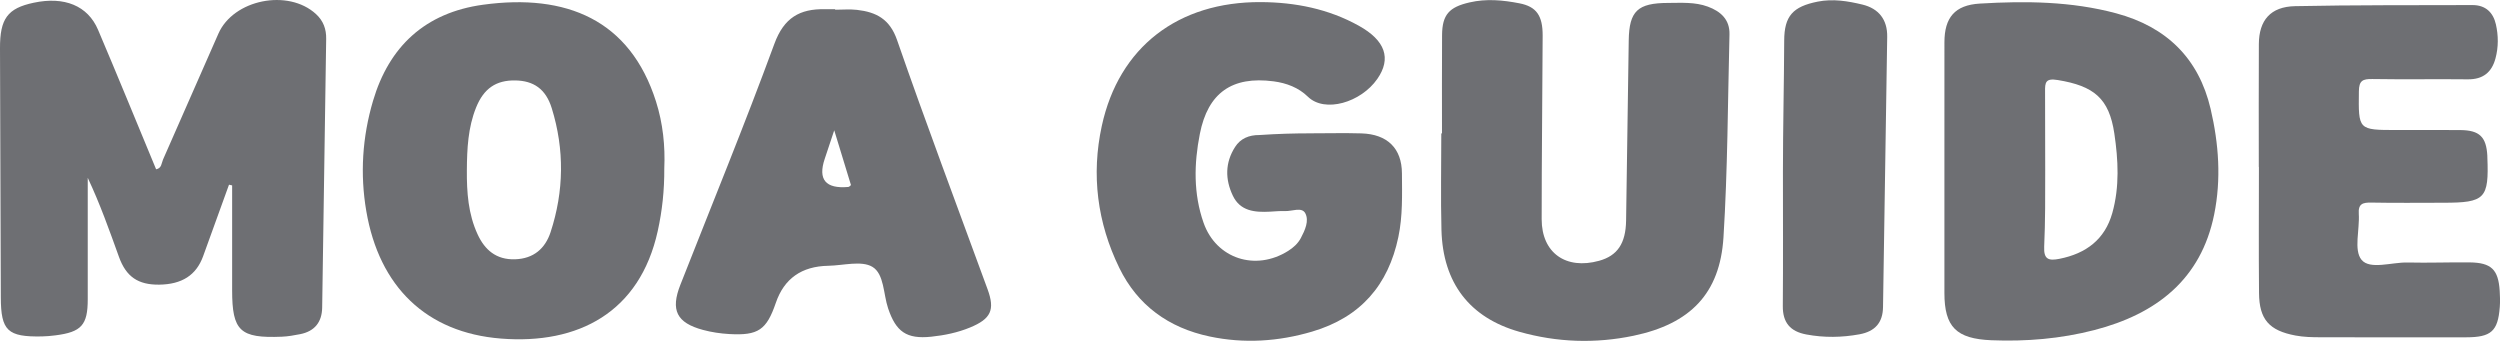<svg width="144" height="20" viewBox="0 0 144 20" fill="none" xmlns="http://www.w3.org/2000/svg">
<g id="LOGO" clip-path="url(#clip0_4018_7730)">
<path id="Vector" d="M13.191 10.637C12.694 12.014 12.199 13.391 11.697 14.766C11.3 15.853 10.477 16.38 9.168 16.396C7.958 16.41 7.268 15.944 6.855 14.804C6.304 13.278 5.764 11.747 5.054 10.243C5.054 12.577 5.054 14.911 5.054 17.245C5.054 18.723 4.69 19.127 3.189 19.317C2.935 19.349 2.677 19.373 2.421 19.378C0.434 19.416 0.054 19.052 0.047 17.132C0.033 12.35 0.016 7.569 7.12065e-05 2.788C-0.006 1.071 0.434 0.476 1.943 0.157C3.707 -0.217 5.056 0.324 5.649 1.72C6.783 4.386 7.878 7.068 8.992 9.751C9.318 9.692 9.299 9.397 9.39 9.191C10.457 6.776 11.518 4.357 12.579 1.94C13.444 -0.03 16.596 -0.664 18.201 0.81C18.627 1.201 18.798 1.678 18.788 2.243C18.709 7.401 18.637 12.559 18.557 17.718C18.544 18.541 18.134 19.084 17.283 19.249C16.937 19.316 16.588 19.38 16.237 19.394C13.824 19.493 13.371 19.065 13.371 16.718C13.371 14.705 13.371 12.692 13.371 10.679L13.191 10.639V10.637Z" fill="#6E6F73"/>
<path id="Vector_2" d="M75.525 7.679C76.489 7.679 77.455 7.655 78.419 7.683C79.91 7.73 80.746 8.541 80.752 9.989C80.759 11.212 80.801 12.436 80.545 13.654C79.964 16.422 78.372 18.274 75.579 19.1C73.635 19.674 71.656 19.8 69.677 19.382C67.316 18.884 65.523 17.588 64.471 15.429C63.199 12.821 62.853 10.064 63.463 7.254C64.45 2.706 67.863 0.095 72.629 0.121C74.613 0.132 76.52 0.512 78.263 1.48C79.801 2.334 80.152 3.37 79.333 4.546C78.388 5.905 76.307 6.52 75.334 5.57C74.802 5.049 74.106 4.783 73.359 4.685C70.966 4.372 69.576 5.346 69.111 7.712C68.773 9.428 68.737 11.157 69.326 12.834C70.054 14.903 72.321 15.637 74.199 14.452C74.499 14.262 74.762 14.026 74.928 13.713C75.168 13.26 75.416 12.717 75.183 12.281C74.982 11.906 74.418 12.176 74.015 12.158C73.727 12.146 73.437 12.177 73.147 12.192C72.272 12.238 71.434 12.162 71.01 11.268C70.563 10.327 70.563 9.371 71.138 8.469C71.453 7.974 71.946 7.774 72.537 7.778C73.592 7.707 74.53 7.68 75.527 7.68C75.527 7.648 75.527 7.712 75.527 7.68L75.525 7.679Z" fill="#6E6F73"/>
<path id="Vector_3" d="M38.263 9.7C38.271 10.952 38.145 12.132 37.886 13.307C36.852 17.997 33.302 19.852 28.861 19.502C24.55 19.162 21.841 16.509 21.099 12.162C20.732 10.021 20.872 7.891 21.486 5.811C22.409 2.682 24.486 0.728 27.827 0.272C32.621 -0.383 36.289 1.14 37.785 5.843C38.188 7.111 38.32 8.426 38.263 9.7ZM26.891 9.807C26.882 11.073 26.969 12.329 27.511 13.5C27.922 14.39 28.579 14.97 29.666 14.935C30.745 14.9 31.406 14.307 31.713 13.374C32.488 11.011 32.517 8.613 31.783 6.239C31.436 5.115 30.727 4.651 29.682 4.633C28.577 4.614 27.866 5.094 27.424 6.19C26.954 7.352 26.9 8.578 26.891 9.807Z" fill="#6E6F73"/>
<path id="Vector_4" d="M111.998 9.794C111.998 7.339 111.993 4.885 111.999 2.43C112.003 1.02 112.59 0.292 114.039 0.206C116.673 0.049 119.313 0.075 121.886 0.765C124.796 1.545 126.649 3.365 127.331 6.271C127.802 8.284 127.949 10.316 127.537 12.35C126.78 16.091 124.21 18.088 120.626 19.014C118.693 19.513 116.704 19.679 114.703 19.598C112.678 19.515 111.999 18.827 111.998 16.874C111.996 14.515 111.998 12.154 111.998 9.794ZM117.804 9.789C117.791 9.789 117.817 9.789 117.804 9.789C117.804 11.264 117.812 12.74 117.745 14.212C117.711 14.959 118.019 15.026 118.623 14.908C120.164 14.603 121.241 13.789 121.669 12.269C122.094 10.755 122.011 9.211 121.786 7.692C121.484 5.664 120.613 4.951 118.523 4.609C117.828 4.496 117.788 4.741 117.796 5.273" fill="#6E6F73"/>
<path id="Vector_5" d="M83.059 7.683C83.059 5.795 83.05 3.908 83.063 2.019C83.071 0.838 83.479 0.408 84.645 0.139C85.614 -0.086 86.567 0.006 87.515 0.19C88.503 0.381 88.862 0.902 88.857 2.058C88.843 5.581 88.799 9.106 88.8 12.629C88.8 14.569 90.197 15.552 92.11 15.021C93.159 14.73 93.642 14.028 93.663 12.706C93.719 9.245 93.761 5.784 93.815 2.324C93.841 0.632 94.329 0.174 96.083 0.169C96.851 0.167 97.627 0.108 98.37 0.381C99.124 0.659 99.639 1.135 99.618 1.978C99.52 5.878 99.515 9.783 99.272 13.673C99.07 16.908 97.36 18.656 94.092 19.339C91.892 19.799 89.683 19.724 87.516 19.111C84.65 18.3 83.11 16.299 83.028 13.252C82.98 11.397 83.019 9.539 83.019 7.683H83.058H83.059Z" fill="#6E6F73"/>
<path id="Vector_6" d="M130.107 9.616C130.107 7.256 130.097 4.898 130.11 2.538C130.118 1.166 130.784 0.385 132.194 0.355C135.598 0.283 139.006 0.305 142.412 0.292C143.177 0.289 143.61 0.728 143.763 1.402C143.91 2.047 143.915 2.714 143.74 3.364C143.527 4.159 143.027 4.579 142.145 4.569C140.313 4.548 138.481 4.584 136.649 4.552C136.091 4.542 135.879 4.643 135.872 5.257C135.846 7.489 135.818 7.489 138.062 7.489C139.283 7.489 140.504 7.481 141.726 7.492C142.82 7.503 143.212 7.887 143.27 8.969C143.272 9.001 143.27 9.031 143.272 9.063C143.368 11.442 143.14 11.678 140.74 11.678C139.358 11.678 137.975 11.696 136.595 11.669C136.094 11.659 135.827 11.736 135.866 12.317C135.926 13.222 135.564 14.405 136.024 14.964C136.508 15.551 137.763 15.098 138.68 15.12C139.867 15.149 141.058 15.101 142.248 15.114C143.496 15.127 143.903 15.521 143.983 16.752C144.005 17.065 144.011 17.382 143.987 17.694C143.879 19.081 143.489 19.427 142.05 19.429C139.254 19.432 136.458 19.434 133.662 19.426C133.182 19.426 132.693 19.415 132.225 19.327C130.701 19.043 130.133 18.396 130.12 16.883C130.097 14.461 130.114 12.039 130.114 9.617H130.109L130.107 9.616Z" fill="#6E6F73"/>
<path id="Vector_7" d="M48.109 0.56C48.527 0.56 48.947 0.521 49.36 0.568C50.473 0.695 51.251 1.097 51.67 2.304C53.339 7.114 55.137 11.881 56.886 16.666C57.32 17.852 57.08 18.367 55.874 18.864C55.16 19.159 54.404 19.314 53.641 19.394C52.209 19.544 51.607 19.102 51.155 17.761C50.876 16.935 50.933 15.778 50.248 15.369C49.621 14.996 48.571 15.293 47.706 15.309C46.171 15.337 45.165 16.049 44.688 17.443C44.153 19.004 43.676 19.336 42.008 19.241C41.5 19.212 40.985 19.137 40.495 19.004C38.972 18.594 38.614 17.864 39.189 16.404C41.006 11.78 42.894 7.181 44.606 2.519C45.155 1.027 46.06 0.498 47.53 0.53C47.722 0.535 47.915 0.53 48.107 0.53C48.107 0.54 48.107 0.549 48.107 0.559L48.109 0.56ZM48.052 7.505C47.822 8.196 47.667 8.669 47.507 9.141C47.1 10.343 47.554 10.885 48.867 10.768C48.92 10.763 48.965 10.7 49.016 10.661C48.717 9.683 48.419 8.706 48.052 7.505Z" fill="#6E6F73"/>
<path id="Vector_8" d="M102.697 9.89C102.697 7.372 102.76 4.855 102.77 2.337C102.775 0.918 103.271 0.38 104.698 0.094C105.577 -0.081 106.434 0.061 107.269 0.262C108.217 0.49 108.719 1.132 108.703 2.122C108.622 7.313 108.543 12.503 108.462 17.695C108.449 18.572 108.011 19.089 107.111 19.255C106.086 19.443 105.073 19.457 104.049 19.266C103.108 19.092 102.682 18.573 102.69 17.63C102.711 15.05 102.697 12.468 102.697 9.888C102.672 9.888 102.721 9.888 102.697 9.888V9.89Z" fill="#6E6F73"/>
</g>
<defs>
<clipPath id="clip0_4018_7730">
<rect width="144" height="19.636" fill="white"/>
</clipPath>
</defs>
</svg>

